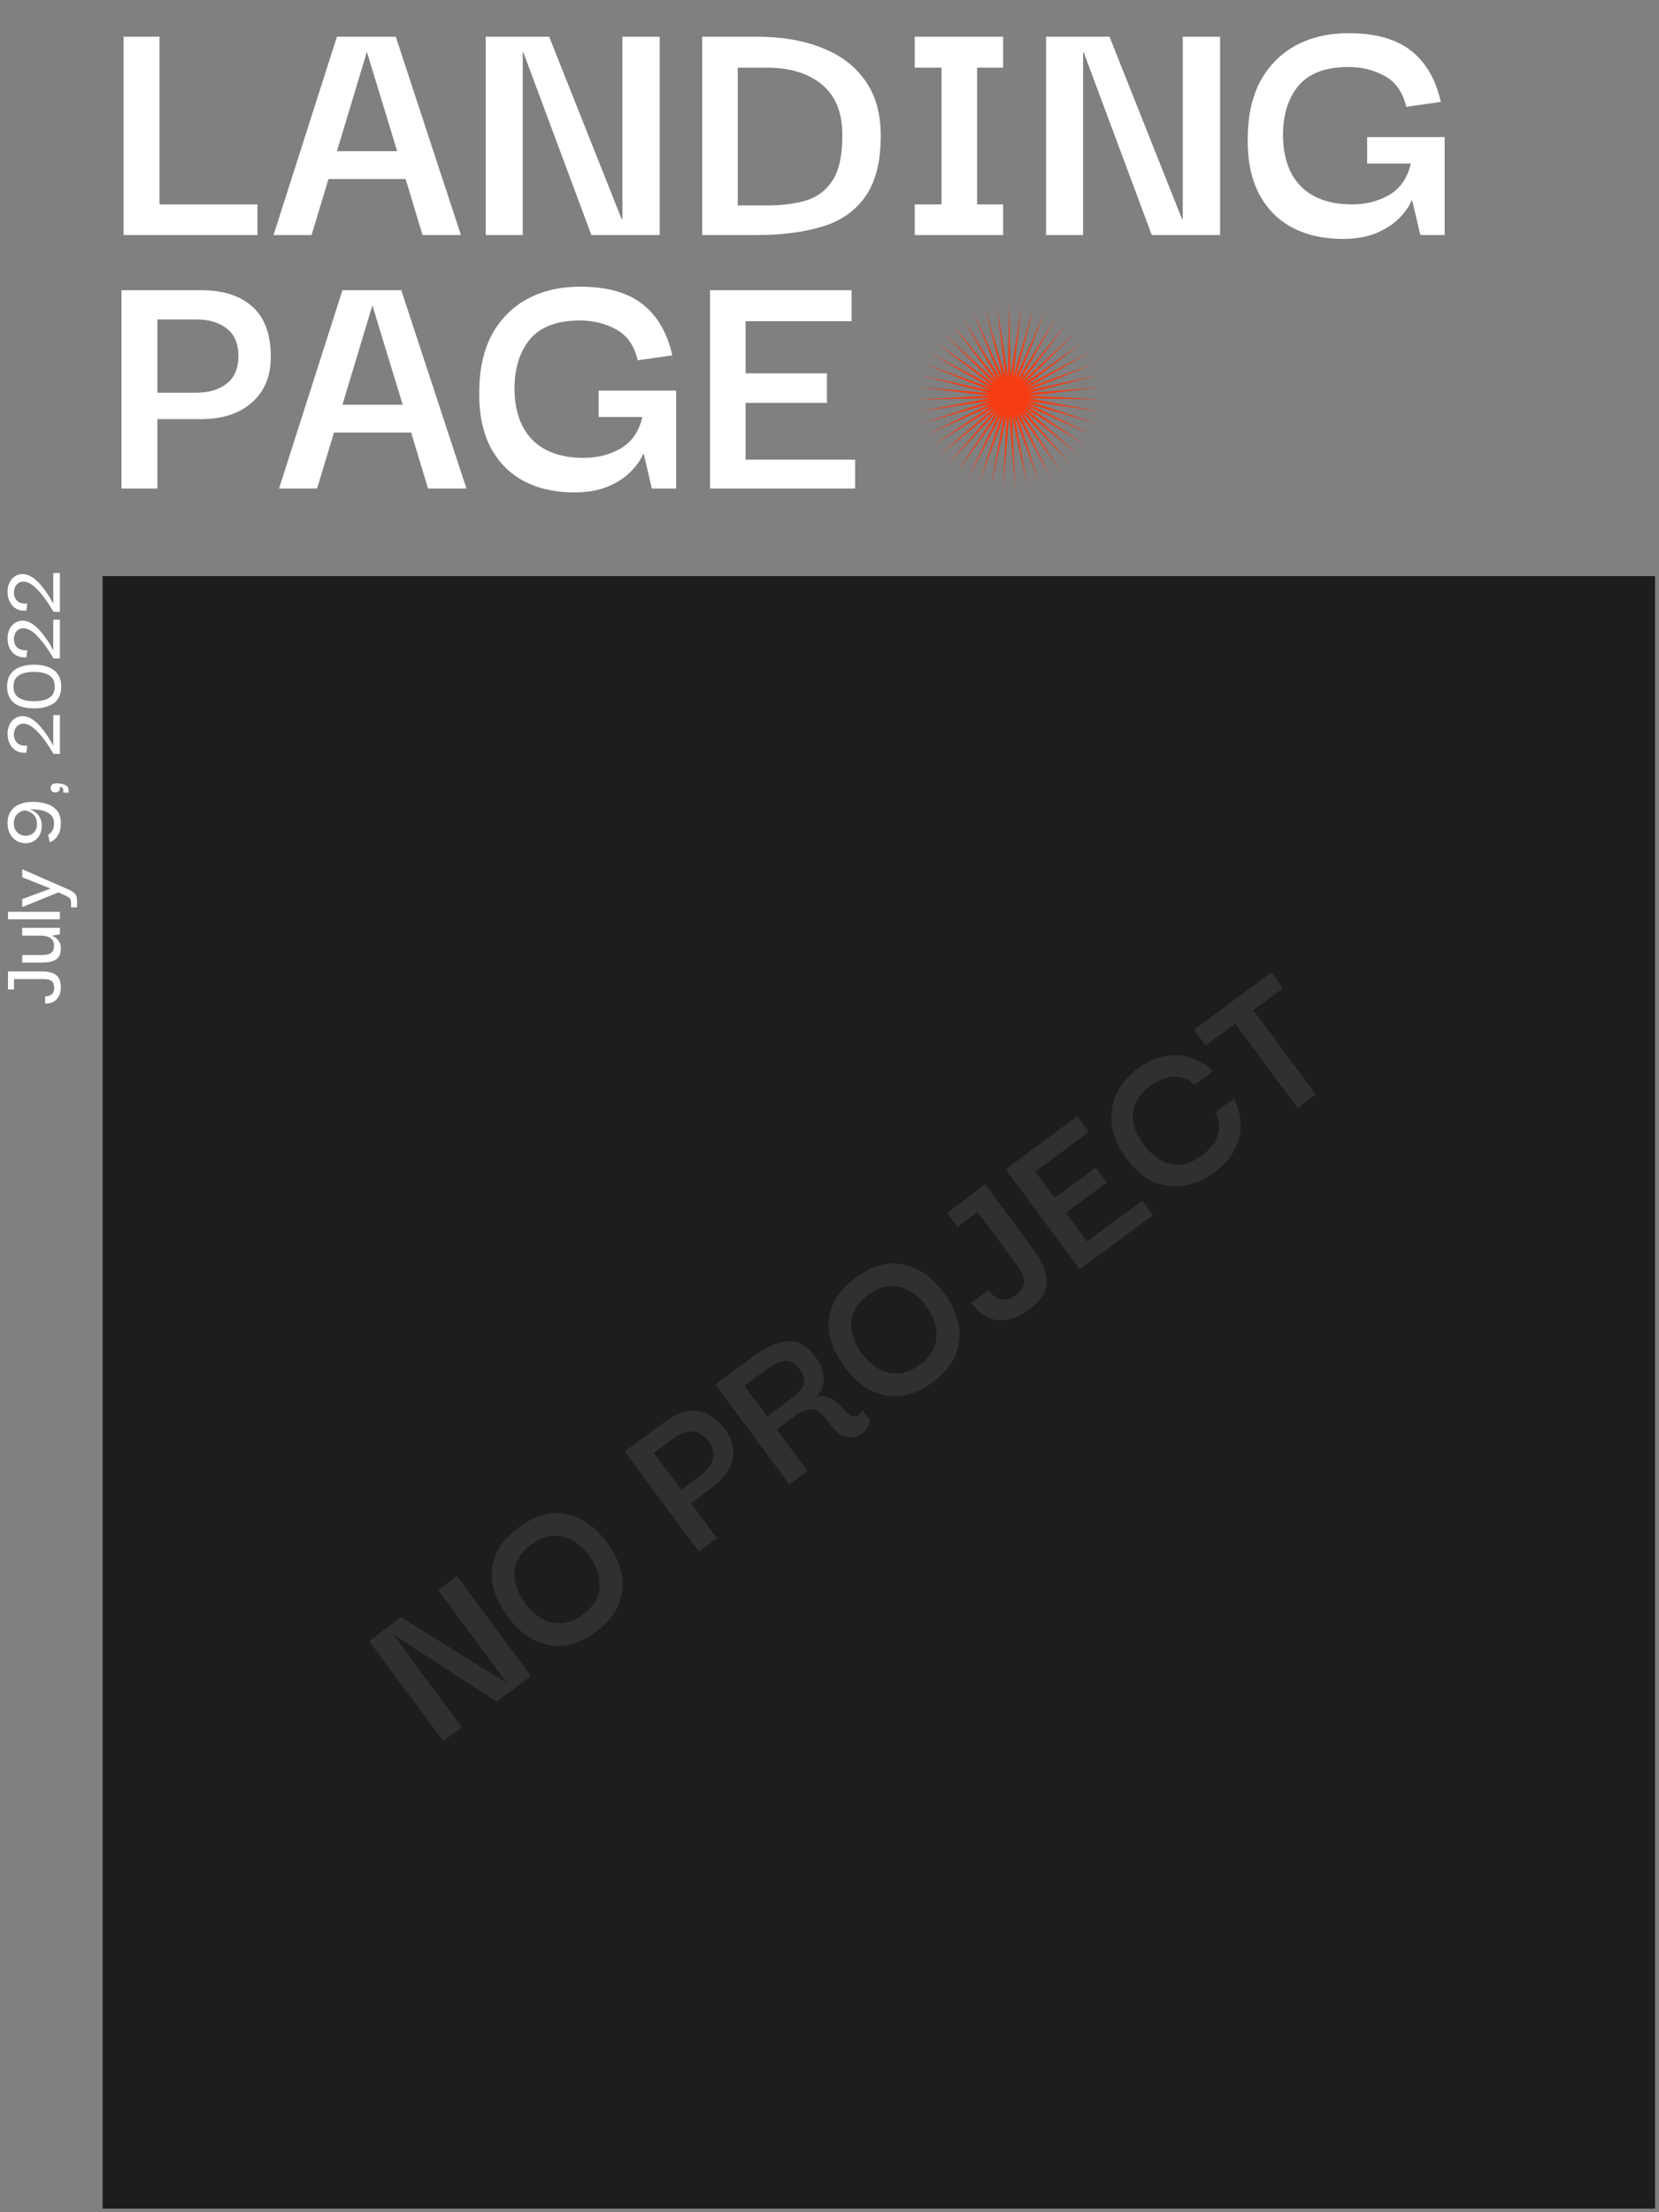 <svg width="360" height="480" viewBox="0 0 360 480" fill="none" xmlns="http://www.w3.org/2000/svg">
<rect x="0" y="0" width="360" height="480" fill="#808080" stroke="none"/>
<path d="M26.816 51V7.966H34.612V44.35H55.862V51H26.816ZM59.357 51L73.116 7.966H85.881L100.022 51H91.69L88.021 38.846H71.281L67.612 51H59.357ZM79.613 11.253L73.116 32.808H86.186L79.613 11.253ZM135.061 7.966H143.163V51H128.334L113.582 11.405H113.429V51H105.403V7.966H119.162L134.908 47.56H135.061V7.966ZM191.123 29.445C191.123 35.101 190.002 39.509 187.76 42.668C185.569 45.777 182.46 47.943 178.435 49.166C174.409 50.389 169.67 51 164.217 51H152.37V7.966H164.217C169.67 7.966 174.409 8.781 178.435 10.412C182.46 11.992 185.569 14.361 187.76 17.52C190.002 20.68 191.123 24.655 191.123 29.445ZM160.09 44.579H166.434C169.797 44.579 172.702 44.197 175.148 43.433C177.594 42.617 179.479 41.114 180.804 38.923C182.129 36.732 182.792 33.547 182.792 29.368C182.792 24.425 181.314 20.756 178.358 18.361C175.454 15.915 171.479 14.692 166.434 14.692H160.09V44.579ZM217.681 44.35V51H198.495V44.35H204.305V14.692H198.495V7.966H217.681V14.692H212.025V44.35H217.681ZM256.659 7.966H264.761V51H249.932L235.18 11.405H235.027V51H227.001V7.966H240.76L256.506 47.56H256.659V7.966ZM291.319 51.841C287.14 51.841 283.471 51 280.312 49.318C277.203 47.637 274.808 45.165 273.127 41.904C271.445 38.592 270.655 34.541 270.757 29.75C270.808 24.909 271.751 20.807 273.585 17.444C275.471 14.081 278.044 11.533 281.306 9.8C284.567 8.068 288.338 7.201 292.618 7.201C298.479 7.201 303.014 8.475 306.224 11.023C309.435 13.571 311.575 17.266 312.645 22.107L305.154 23.177C304.39 19.966 302.81 17.724 300.415 16.45C298.071 15.176 295.472 14.539 292.618 14.539C287.726 14.539 284.134 15.864 281.841 18.514C279.599 21.164 278.452 24.706 278.401 29.139C278.401 34.031 279.7 37.802 282.299 40.452C284.898 43.05 288.618 44.35 293.459 44.35C296.415 44.35 299.09 43.662 301.485 42.286C303.88 40.859 305.434 38.592 306.148 35.483H296.669V29.75H313.486V51H308.212L306.453 43.509H306.301C305.791 44.783 304.899 46.057 303.625 47.331C302.402 48.605 300.772 49.675 298.733 50.541C296.695 51.408 294.224 51.841 291.319 51.841ZM34.154 106H26.357V62.966H43.632C48.422 62.966 52.142 64.163 54.792 66.558C57.441 68.953 58.766 72.571 58.766 77.412C58.766 81.642 57.39 84.954 54.639 87.349C51.938 89.744 48.269 90.942 43.632 90.942H34.154V106ZM42.562 69.31H34.154V85.209H42.562C45.313 85.209 47.53 84.547 49.212 83.222C50.893 81.897 51.734 79.909 51.734 77.26C51.734 74.559 50.893 72.571 49.212 71.297C47.581 69.973 45.364 69.31 42.562 69.31ZM60.551 106L74.31 62.966H87.075L101.216 106H92.884L89.215 93.847H72.475L68.806 106H60.551ZM80.807 66.253L74.31 87.808H87.381L80.807 66.253ZM124.56 106.841C120.382 106.841 116.713 106 113.553 104.318C110.445 102.637 108.05 100.165 106.368 96.904C104.687 93.592 103.897 89.54 103.999 84.75C104.05 79.909 104.992 75.807 106.827 72.444C108.712 69.081 111.286 66.533 114.547 64.8C117.808 63.068 121.579 62.202 125.86 62.202C131.72 62.202 136.255 63.475 139.466 66.023C142.676 68.571 144.816 72.266 145.886 77.107L138.395 78.177C137.631 74.966 136.051 72.724 133.656 71.45C131.312 70.176 128.713 69.539 125.86 69.539C120.968 69.539 117.375 70.864 115.082 73.514C112.84 76.164 111.693 79.706 111.642 84.139C111.642 89.031 112.942 92.802 115.541 95.452C118.14 98.05 121.859 99.35 126.701 99.35C129.656 99.35 132.331 98.662 134.726 97.286C137.121 95.859 138.676 93.592 139.389 90.483H129.911V84.75H146.727V106H141.453L139.695 98.509H139.542C139.032 99.783 138.141 101.057 136.867 102.331C135.644 103.605 134.013 104.675 131.975 105.541C129.936 106.408 127.465 106.841 124.56 106.841ZM161.789 99.732H185.561V106H154.069V62.966H184.796V69.692H161.789V81.005H179.446V87.426H161.789V99.732Z" fill="white"/>
<path d="M219 66L219.281 81.809L221.666 66.178L219.837 81.884L224.284 66.711L220.378 82.032L226.808 67.587L220.894 82.251L229.192 68.792L221.377 82.537L231.395 70.304L221.817 82.885L233.376 72.096L222.207 83.288L235.101 74.136L222.54 83.74L236.539 76.388L222.81 84.232L237.664 78.812L223.011 84.756L238.455 81.364L223.141 85.301L238.9 83.998L223.198 85.86L238.989 86.668L223.179 86.42L238.721 89.327L223.086 86.974L238.102 91.925L222.919 87.51L237.142 94.419L222.683 88.018L235.858 96.762L222.381 88.491L234.273 98.913L222.019 88.92L232.416 100.833L221.603 89.296L230.319 102.489L221.14 89.614L228.02 103.85L220.64 89.867L225.56 104.893L220.11 90.051L222.984 105.599L219.56 90.162L220.336 105.955L219 90.2L217.664 105.955L218.44 90.162L215.016 105.599L217.89 90.051L212.44 104.893L217.36 89.867L209.98 103.85L216.86 89.614L207.681 102.489L216.397 89.296L205.584 100.833L215.981 88.92L203.727 98.913L215.619 88.491L202.142 96.762L215.317 88.018L200.858 94.419L215.081 87.51L199.898 91.925L214.914 86.974L199.279 89.327L214.821 86.42L199.011 86.668L214.802 85.86L199.1 83.998L214.859 85.301L199.545 81.364L214.989 84.756L200.336 78.812L215.19 84.232L201.461 76.388L215.46 83.74L202.899 74.136L215.793 83.288L204.624 72.096L216.183 82.885L206.605 70.304L216.623 82.537L208.808 68.792L217.106 82.251L211.192 67.587L217.622 82.032L213.716 66.711L218.163 81.884L216.334 66.178L218.719 81.809L219 66Z" fill="#F63C12"/>
<rect x="22.265" y="125" width="336.883" height="354.223" fill="#1D1D1D"/>
<path d="M95.048 344.973L99.136 341.944L115.223 363.658L107.741 369.201L85.496 354.737L85.419 354.795L100.22 374.773L96.171 377.773L80.083 356.059L87.026 350.916L109.772 365.008L109.849 364.951L95.048 344.973ZM129.332 354.041C125.836 356.632 122.409 357.597 119.053 356.938C115.678 356.252 112.704 354.174 110.133 350.703C108.437 348.414 107.369 346.139 106.928 343.877C106.468 341.59 106.692 339.393 107.6 337.286C108.515 335.135 110.168 333.173 112.559 331.401C116.108 328.773 119.557 327.81 122.906 328.515C126.237 329.194 129.178 331.256 131.731 334.701C133.388 336.938 134.444 339.223 134.897 341.555C135.332 343.862 135.104 346.081 134.215 348.214C133.325 350.346 131.698 352.289 129.332 354.041ZM126.494 350.29C128.808 348.576 130.01 346.57 130.1 344.273C130.216 341.957 129.474 339.719 127.874 337.559C126.788 336.093 125.569 334.985 124.217 334.235C122.845 333.459 121.407 333.13 119.902 333.249C118.379 333.343 116.832 333.971 115.264 335.133C113.001 336.809 111.793 338.779 111.639 341.044C111.485 343.309 112.255 345.586 113.951 347.874C114.998 349.288 116.195 350.393 117.541 351.188C118.893 351.938 120.332 352.267 121.855 352.173C123.379 352.08 124.925 351.452 126.494 350.29ZM155.586 333.754L151.652 336.669L135.565 314.955L144.281 308.497C146.698 306.706 149.023 305.92 151.255 306.138C153.488 306.356 155.509 307.686 157.319 310.129C158.9 312.263 159.444 314.449 158.95 316.686C158.483 318.904 157.079 320.88 154.74 322.613L149.957 326.156L155.586 333.754ZM146.113 312.098L141.871 315.241L147.814 323.264L152.057 320.121C153.445 319.092 154.316 317.929 154.669 316.632C155.022 315.335 154.704 314.018 153.713 312.681C152.703 311.318 151.536 310.629 150.212 310.615C148.893 310.556 147.527 311.051 146.113 312.098ZM171.312 322.103L155.225 300.389L163.209 294.475C166.011 292.398 168.549 291.255 170.823 291.044C173.077 290.808 175.08 291.872 176.833 294.238C178.147 296.012 178.79 297.766 178.76 299.5C178.712 301.209 177.89 302.654 176.296 303.835C177.196 303.168 178.017 302.878 178.759 302.966C179.508 303.009 180.191 303.259 180.809 303.717C181.427 304.175 182.013 304.697 182.566 305.283C183.12 305.868 183.638 306.38 184.122 306.818C184.613 307.212 185.101 307.387 185.588 307.345C186.1 307.284 186.624 306.836 187.161 306.001L188.846 308.277C188.663 309.05 188.284 309.748 187.711 310.372C187.157 311.022 186.472 311.469 185.658 311.714C184.844 311.959 183.971 311.909 183.038 311.564C182.087 311.194 181.154 310.391 180.24 309.157C179.401 308.026 178.67 307.174 178.047 306.6C177.404 306.001 176.701 305.725 175.939 305.772C175.158 305.793 174.199 306.165 173.062 306.888C171.906 307.585 170.415 308.69 168.588 310.202L175.246 319.189L171.312 322.103ZM166.474 307.348L170.369 304.462C171.629 303.529 172.632 302.706 173.379 301.994C174.107 301.255 174.501 300.525 174.563 299.802C174.632 299.035 174.294 298.149 173.552 297.147C172.732 296.041 171.898 295.425 171.047 295.298C170.197 295.172 169.258 295.409 168.23 296.011C167.209 296.568 166.017 297.352 164.655 298.362L161.531 300.676L166.474 307.348ZM202.439 299.879C198.942 302.47 195.516 303.435 192.16 302.775C188.784 302.09 185.811 300.012 183.239 296.54C181.544 294.252 180.476 291.977 180.034 289.715C179.574 287.428 179.798 285.23 180.707 283.124C181.622 280.972 183.275 279.011 185.666 277.239C189.215 274.61 192.663 273.648 196.013 274.353C199.343 275.031 202.285 277.093 204.838 280.539C206.495 282.776 207.55 285.061 208.004 287.393C208.438 289.699 208.211 291.919 207.321 294.051C206.432 296.184 204.805 298.126 202.439 299.879ZM199.6 296.128C201.914 294.413 203.117 292.407 203.207 290.11C203.323 287.794 202.581 285.556 200.981 283.396C199.895 281.931 198.676 280.823 197.323 280.072C195.952 279.296 194.514 278.968 193.009 279.087C191.485 279.181 189.939 279.808 188.371 280.97C186.108 282.647 184.9 284.617 184.746 286.882C184.591 289.147 185.362 291.423 187.058 293.712C188.105 295.126 189.302 296.23 190.648 297.026C192 297.776 193.438 298.104 194.962 298.011C196.486 297.917 198.032 297.29 199.6 296.128ZM223.086 284.343C220.927 285.943 218.762 286.65 216.594 286.465C214.406 286.254 212.455 284.991 210.741 282.677L214.443 279.934C214.882 280.525 215.391 281.024 215.971 281.431C216.576 281.818 217.257 282.011 218.012 282.009C218.767 282.007 219.582 281.682 220.456 281.035C221.588 280.196 222.172 279.266 222.21 278.242C222.255 277.173 221.649 275.79 220.391 274.093L212.133 262.947L207.737 266.205L205.479 263.158L213.81 256.986L223.868 270.562C225.164 272.31 226.095 273.97 226.661 275.541C227.254 277.094 227.293 278.598 226.779 280.054C226.246 281.485 225.015 282.914 223.086 284.343ZM235.874 269.373L247.869 260.486L250.212 263.649L234.322 275.421L218.235 253.707L233.739 242.221L236.254 245.615L224.645 254.215L228.874 259.924L237.783 253.323L240.183 256.563L231.274 263.163L235.874 269.373ZM263.495 254.406C261.463 255.911 259.32 256.861 257.065 257.258C254.791 257.628 252.556 257.353 250.359 256.431C248.189 255.49 246.189 253.786 244.361 251.317C242.596 248.881 241.56 246.463 241.254 244.061C240.948 241.659 241.294 239.411 242.292 237.318C243.29 235.224 244.843 233.397 246.952 231.835C248.957 230.349 250.934 229.442 252.881 229.114C254.829 228.787 256.684 228.925 258.447 229.531C260.236 230.117 261.83 231.087 263.23 232.439L259.18 235.439C258.162 234.441 257.081 233.869 255.936 233.721C254.798 233.529 253.697 233.628 252.632 234.019C251.548 234.383 250.569 234.89 249.695 235.537C247.406 237.233 246.121 239.18 245.84 241.38C245.584 243.561 246.322 245.822 248.056 248.161C249.904 250.656 251.914 252.133 254.088 252.594C256.287 253.035 258.53 252.409 260.819 250.713C261.77 250.008 262.591 249.181 263.281 248.232C263.953 247.256 264.362 246.196 264.51 245.052C264.638 243.881 264.364 242.651 263.687 241.36L267.775 238.331C268.673 240.135 269.152 241.991 269.211 243.898C269.277 245.761 268.853 247.608 267.94 249.44C267.033 251.227 265.552 252.882 263.495 254.406ZM261.614 226.826L259.1 223.432L275.877 211.002L278.391 214.396L271.951 219.168L285.523 237.488L281.589 240.403L268.017 222.083L261.614 226.826Z" fill="#303030"/>
<path d="M13.2 214.259C13.2 214.872 13.087 215.445 12.86 215.979C12.62 216.512 12.253 216.945 11.76 217.279C11.253 217.599 10.6 217.759 9.8 217.759V216.199C10.107 216.199 10.413 216.145 10.72 216.039C11.013 215.932 11.26 215.745 11.46 215.479C11.66 215.199 11.76 214.805 11.76 214.299C11.76 213.672 11.587 213.205 11.24 212.899C10.88 212.592 10.253 212.439 9.36 212.439H3.04V214.699H1.74L1.74 210.779H9.12C9.973 210.779 10.707 210.885 11.32 211.099C11.92 211.299 12.387 211.652 12.72 212.159C13.04 212.652 13.2 213.352 13.2 214.259ZM13.2 205.835C13.2 206.528 13.073 207.082 12.82 207.495C12.553 207.895 12.207 208.195 11.78 208.395C11.353 208.582 10.9 208.708 10.42 208.775C9.94 208.828 9.473 208.855 9.02 208.855H4.82V207.215H9.02C9.5 207.215 9.947 207.168 10.36 207.075C10.773 206.982 11.107 206.795 11.36 206.515C11.6 206.222 11.72 205.782 11.72 205.195C11.72 204.635 11.593 204.202 11.34 203.895C11.087 203.588 10.76 203.375 10.36 203.255C9.96 203.122 9.54 203.048 9.1 203.035L4.82 203.015V201.315H13V202.735L11.3 203.015V203.055C11.473 203.108 11.713 203.235 12.02 203.435C12.313 203.635 12.587 203.928 12.84 204.315C13.08 204.702 13.2 205.208 13.2 205.835ZM13 199.473H1.74L1.74 197.833H13V199.473ZM16.72 196.88H15.42V195.7C15.42 195.42 15.353 195.187 15.22 195C15.1 194.813 14.767 194.587 14.22 194.32L12.68 193.62L4.82 196.82V195.1L10.96 192.8L4.82 190.34V188.6L14.4 192.8C15.08 193.093 15.587 193.36 15.92 193.6C16.253 193.84 16.467 194.107 16.56 194.4C16.667 194.693 16.72 195.06 16.72 195.5V196.88ZM13.2 178.632C13.2 179.472 13.087 180.159 12.86 180.692C12.62 181.226 12.347 181.646 12.04 181.952C11.72 182.246 11.44 182.452 11.2 182.572C10.96 182.692 10.833 182.752 10.82 182.752L10.44 181.132C10.453 181.132 10.527 181.092 10.66 181.012C10.78 180.932 10.927 180.799 11.1 180.612C11.26 180.412 11.407 180.152 11.54 179.832C11.66 179.512 11.72 179.112 11.72 178.632C11.72 177.592 11.267 176.819 10.36 176.312C9.453 175.792 8.127 175.559 6.38 175.612C6.58 175.639 6.833 175.732 7.14 175.892C7.433 176.039 7.727 176.252 8.02 176.532C8.313 176.812 8.56 177.172 8.76 177.612C8.96 178.039 9.06 178.539 9.06 179.112C9.06 180.006 8.88 180.746 8.52 181.332C8.16 181.906 7.7 182.332 7.14 182.612C6.58 182.879 5.987 182.999 5.36 182.972C4.72 182.932 4.12 182.746 3.56 182.412C3 182.079 2.54 181.592 2.18 180.952C1.82 180.312 1.64 179.526 1.64 178.592C1.64 177.459 1.913 176.546 2.46 175.852C2.993 175.159 3.707 174.666 4.6 174.372C5.493 174.066 6.467 173.939 7.52 173.992C8.573 174.032 9.533 174.206 10.4 174.512C11.253 174.819 11.933 175.306 12.44 175.972C12.947 176.626 13.2 177.512 13.2 178.632ZM8.02 178.772C8.02 177.906 7.76 177.226 7.24 176.732C6.707 176.226 6.047 175.926 5.26 175.832C4.5 176.019 3.933 176.359 3.56 176.852C3.187 177.346 3 177.932 3 178.612C3 179.319 3.167 179.892 3.5 180.332C3.833 180.759 4.253 181.052 4.76 181.212C5.253 181.372 5.753 181.392 6.26 181.272C6.753 181.139 7.173 180.866 7.52 180.452C7.853 180.039 8.02 179.479 8.02 178.772ZM14.9 171.991H13.74V171.571C13.74 171.237 13.673 171.017 13.54 170.911C13.42 170.804 13.24 170.751 13 170.751C13.027 171.177 12.947 171.484 12.76 171.671C12.573 171.844 12.32 171.931 12 171.931C11.72 171.931 11.487 171.864 11.3 171.731C11.1 171.584 11 171.317 11 170.931C11 170.624 11.1 170.391 11.3 170.231C11.487 170.057 11.84 169.971 12.36 169.971C13.08 169.971 13.68 170.091 14.16 170.331C14.653 170.557 14.9 170.964 14.9 171.551V171.991ZM13 163.579H11.62C11.607 163.566 11.5 163.392 11.3 163.059C11.1 162.712 10.827 162.272 10.48 161.739C10.12 161.206 9.72 160.652 9.28 160.079C8.827 159.492 8.347 158.952 7.84 158.459C7.333 157.966 6.833 157.592 6.34 157.339C5.7 157.032 5.133 156.939 4.64 157.059C4.133 157.166 3.74 157.432 3.46 157.859C3.167 158.272 3.02 158.786 3.02 159.399C3.033 160.159 3.28 160.766 3.76 161.219C4.24 161.672 4.96 161.859 5.92 161.779L5.72 163.319C4.867 163.386 4.14 163.252 3.54 162.919C2.927 162.572 2.46 162.079 2.14 161.439C1.807 160.799 1.64 160.059 1.64 159.219C1.64 158.499 1.773 157.859 2.04 157.299C2.293 156.739 2.653 156.292 3.12 155.959C3.573 155.612 4.093 155.419 4.68 155.379C5.267 155.339 5.887 155.479 6.54 155.799C7.033 156.052 7.52 156.406 8 156.859C8.467 157.299 8.907 157.786 9.32 158.319C9.733 158.852 10.107 159.372 10.44 159.879C10.76 160.372 11.02 160.806 11.22 161.179C11.407 161.539 11.52 161.766 11.56 161.859V155.159H13V163.579ZM13.28 148.962C13.28 150.588 12.753 151.788 11.7 152.562C10.633 153.322 9.2 153.702 7.4 153.702C6.213 153.702 5.187 153.542 4.32 153.222C3.44 152.888 2.76 152.375 2.28 151.682C1.787 150.975 1.54 150.068 1.54 148.962C1.54 147.882 1.78 146.995 2.26 146.302C2.74 145.595 3.42 145.075 4.3 144.742C5.18 144.395 6.213 144.222 7.4 144.222C8.56 144.222 9.587 144.395 10.48 144.742C11.36 145.075 12.047 145.595 12.54 146.302C13.033 146.995 13.28 147.882 13.28 148.962ZM11.88 148.982C11.88 147.875 11.493 147.068 10.72 146.562C9.947 146.042 8.84 145.782 7.4 145.782C5.973 145.782 4.873 146.035 4.1 146.542C3.313 147.048 2.92 147.862 2.92 148.982C2.92 150.062 3.3 150.862 4.06 151.382C4.807 151.888 5.92 152.142 7.4 152.142C8.827 152.142 9.933 151.895 10.72 151.402C11.493 150.908 11.88 150.102 11.88 148.982ZM13 142.876H11.62C11.607 142.862 11.5 142.689 11.3 142.356C11.1 142.009 10.827 141.569 10.48 141.036C10.12 140.502 9.72 139.949 9.28 139.376C8.827 138.789 8.347 138.249 7.84 137.756C7.333 137.262 6.833 136.889 6.34 136.636C5.7 136.329 5.133 136.236 4.64 136.356C4.133 136.462 3.74 136.729 3.46 137.156C3.167 137.569 3.02 138.082 3.02 138.696C3.033 139.456 3.28 140.062 3.76 140.516C4.24 140.969 4.96 141.156 5.92 141.076L5.72 142.616C4.867 142.682 4.14 142.549 3.54 142.216C2.927 141.869 2.46 141.376 2.14 140.736C1.807 140.096 1.64 139.356 1.64 138.516C1.64 137.796 1.773 137.156 2.04 136.596C2.293 136.036 2.653 135.589 3.12 135.256C3.573 134.909 4.093 134.716 4.68 134.676C5.267 134.636 5.887 134.776 6.54 135.096C7.033 135.349 7.52 135.702 8 136.156C8.467 136.596 8.907 137.082 9.32 137.616C9.733 138.149 10.107 138.669 10.44 139.176C10.76 139.669 11.02 140.102 11.22 140.476C11.407 140.836 11.52 141.062 11.56 141.156V134.456H13V142.876ZM13 132.759H11.62C11.607 132.745 11.5 132.572 11.3 132.239C11.1 131.892 10.827 131.452 10.48 130.919C10.12 130.385 9.72 129.832 9.28 129.259C8.827 128.672 8.347 128.132 7.84 127.639C7.333 127.145 6.833 126.772 6.34 126.519C5.7 126.212 5.133 126.119 4.64 126.239C4.133 126.345 3.74 126.612 3.46 127.039C3.167 127.452 3.02 127.965 3.02 128.579C3.033 129.339 3.28 129.945 3.76 130.399C4.24 130.852 4.96 131.039 5.92 130.959L5.72 132.499C4.867 132.565 4.14 132.432 3.54 132.099C2.927 131.752 2.46 131.259 2.14 130.619C1.807 129.979 1.64 129.239 1.64 128.399C1.64 127.679 1.773 127.039 2.04 126.479C2.293 125.919 2.653 125.472 3.12 125.139C3.573 124.792 4.093 124.599 4.68 124.559C5.267 124.519 5.887 124.659 6.54 124.979C7.033 125.232 7.52 125.585 8 126.039C8.467 126.479 8.907 126.965 9.32 127.499C9.733 128.032 10.107 128.552 10.44 129.059C10.76 129.552 11.02 129.985 11.22 130.359C11.407 130.719 11.52 130.945 11.56 131.039V124.339H13V132.759Z" fill="white"/>
</svg>
